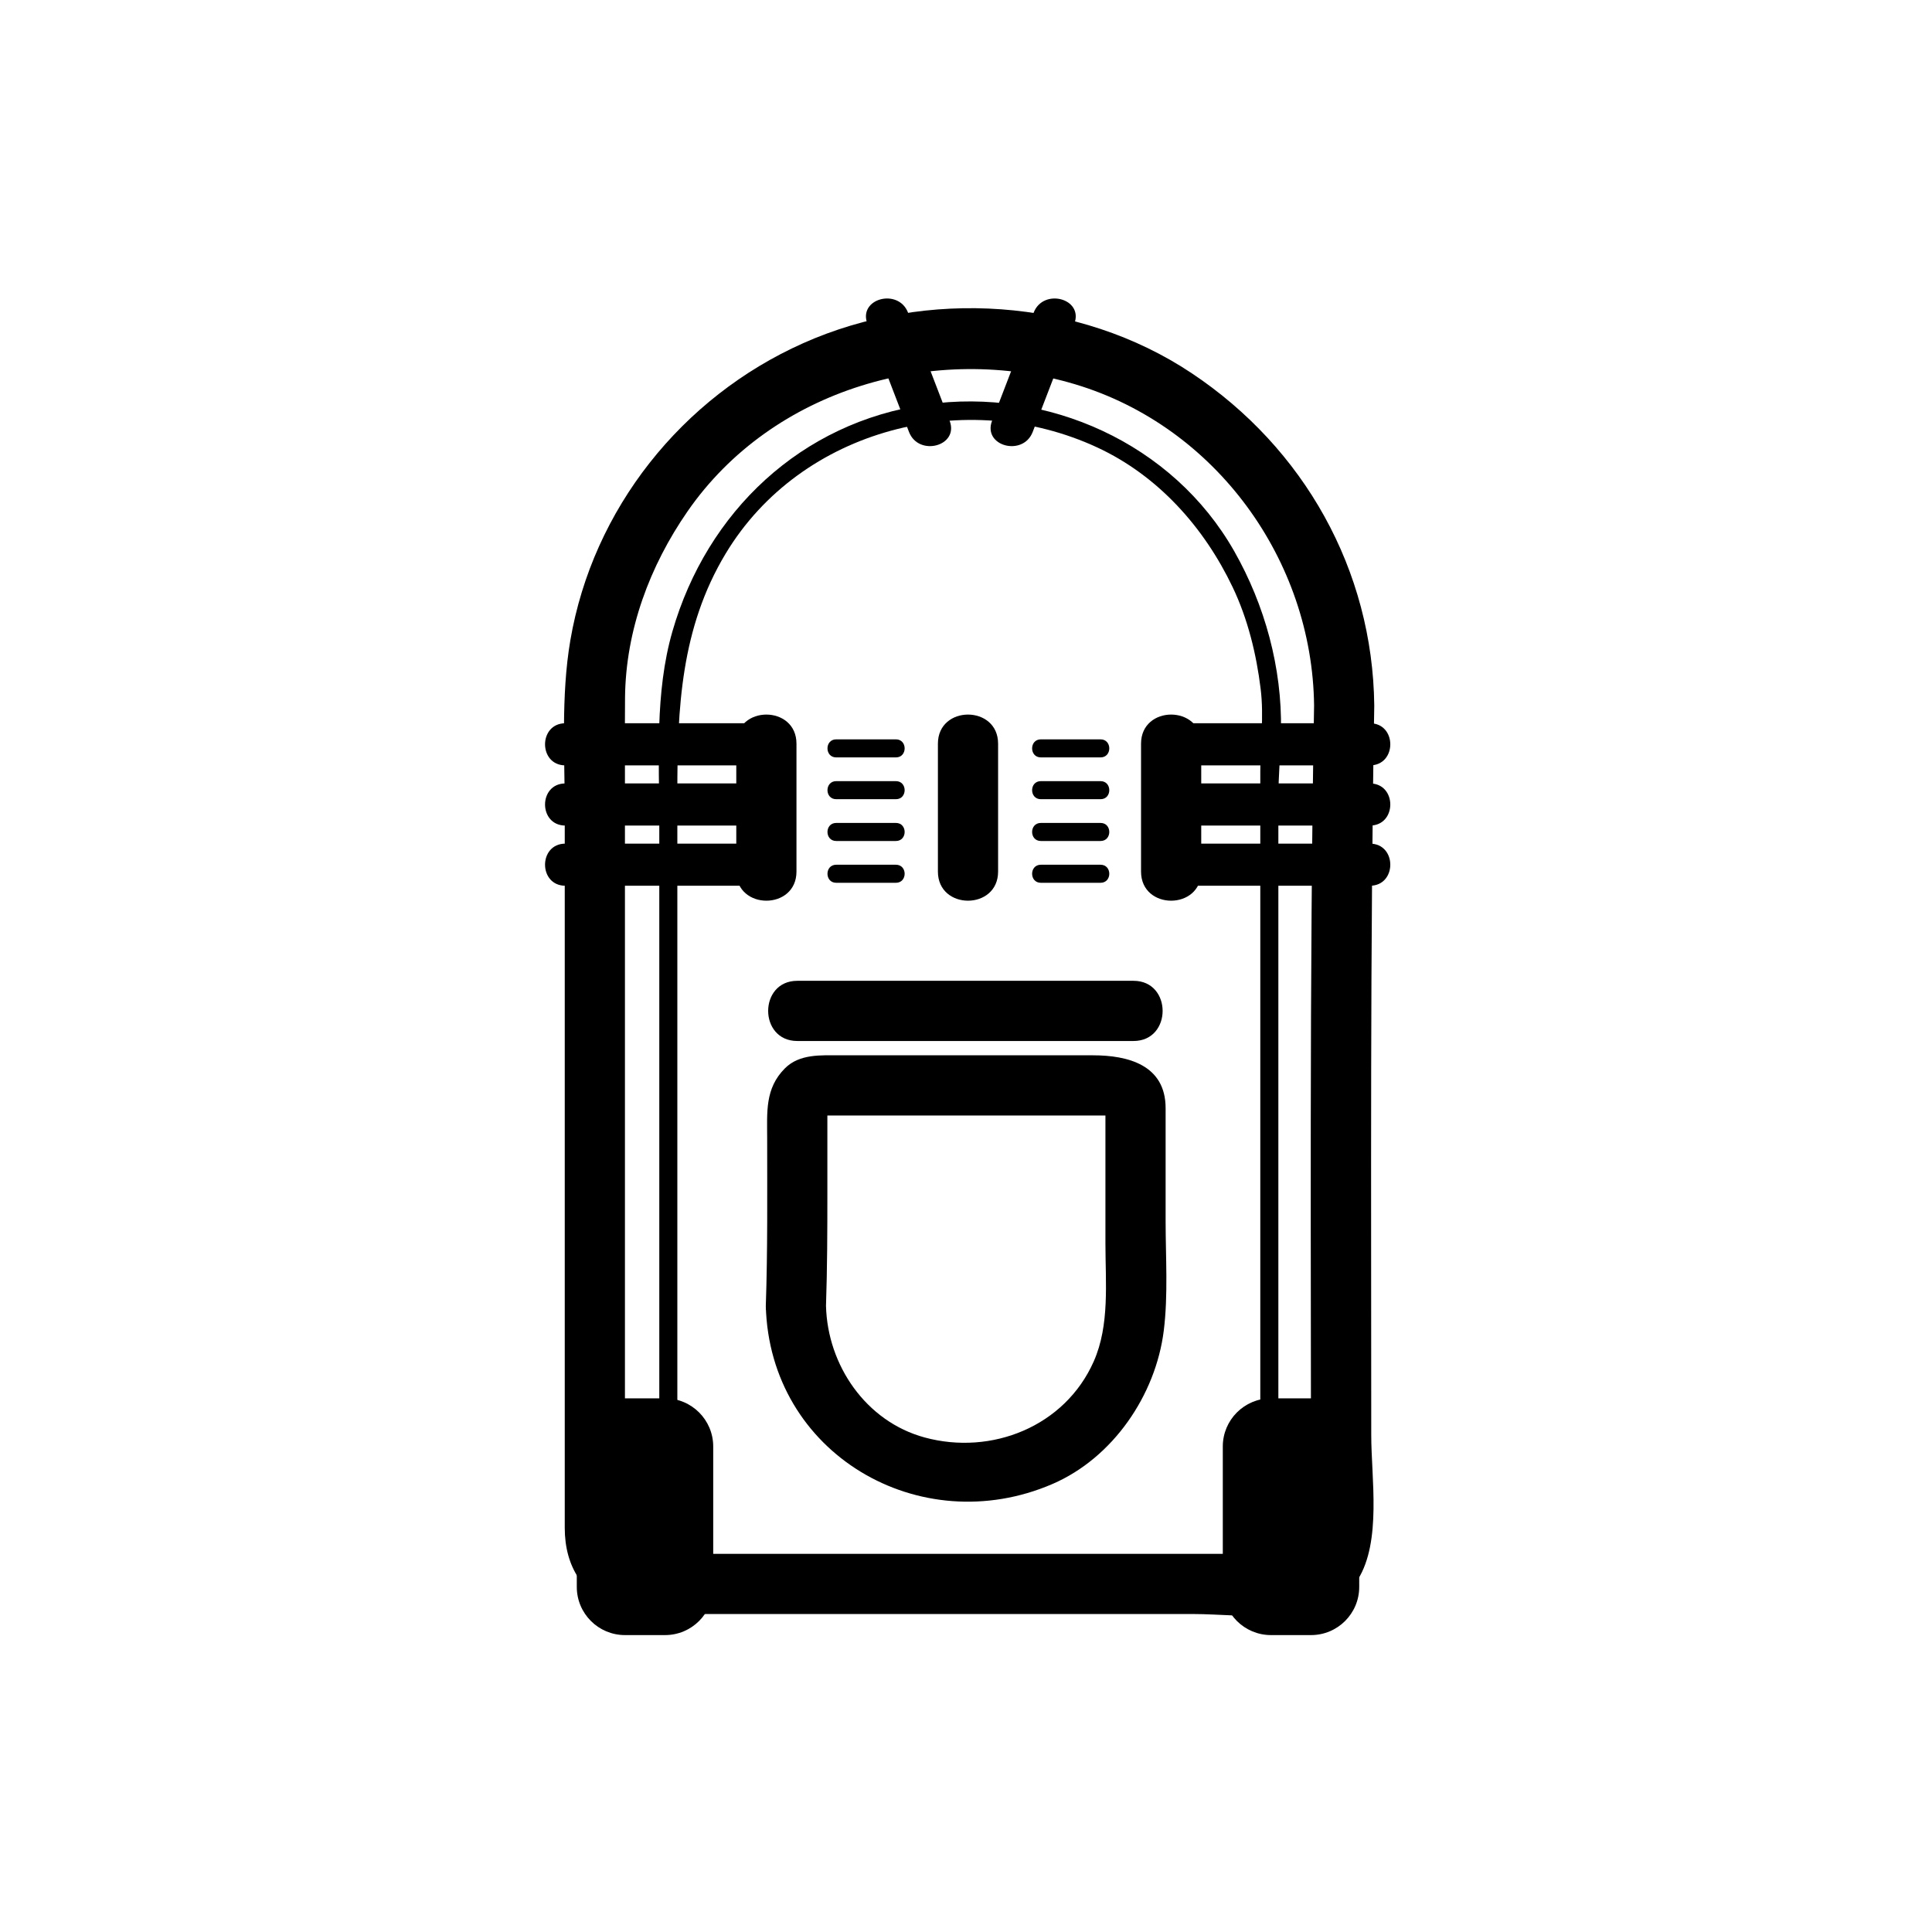 <svg xmlns="http://www.w3.org/2000/svg" viewBox="20 20 321 321">
<path fill="none" stroke="#000" stroke-miterlimit="10" d="M44.239,121.792"/>
<g fill="#000">
	<path d="M158.936,166.675c3.307,0,6.613,0,9.92,0c1.935,0,1.935-3,0-3c-3.307,0-6.613,0-9.92,0 C157.001,163.675,157.001,166.675,158.936,166.675L158.936,166.675z"/>
	<path d="M158.936,152.786c3.307,0,6.613,0,9.92,0c1.935,0,1.935-3,0-3c-3.307,0-6.613,0-9.92,0	C157.001,149.786,157.001,152.786,158.936,152.786L158.936,152.786z"/>
	<path d="M158.936,145.842c3.307,0,6.613,0,9.92,0c1.935,0,1.935-3,0-3c-3.307,0-6.613,0-9.92,0 C157.001,142.842,157.001,145.842,158.936,145.842L158.936,145.842z"/>
	<path d="M158.936,159.73c3.307,0,6.613,0,9.92,0c1.935,0,1.935-3,0-3c-3.307,0-6.613,0-9.92,0 	C157.001,156.73,157.001,159.73,158.936,159.73L158.936,159.73z"/>
	<path d="M248.333,137.225c-0.255-22.516-11.665-42.777-30.331-55.216 c-18.812-12.536-44.079-14.124-64.587-4.973c-20.142,8.988-34.927,27.554-38.653,49.354c-1.576,9.22-0.929,19.067-0.929,28.434
			c0,30.042,0,60.084,0,90.126c0,9.635,0,19.271,0,28.906c0,6.509,3.097,11.194,9.142,13.73c2.572,1.079,6.547,0.583,9.292,0.583 c28.688,0,57.376,0,86.063,0c8.132,0,22.172,2.438,27.276-5.728c3.973-6.355,2.226-16.87,2.226-23.977
				C247.833,218.054,247.632,177.601,248.333,137.225c0.112-6.452-9.888-6.441-10,0c-0.798,45.961-0.5,92.006-0.5,138.002 c0,3.844-5.514,2.942-7.974,2.942c-5.401,0-10.803,0-16.205,0c-15.883,0-31.767,0-47.65,0c-12.073,0-24.146,0-36.219,0
				c-2.449,0-5.952,0.401-5.952-3.187c0-2.597,0-5.194,0-7.792c0-29.095,0-58.189,0-87.284c0-11.382,0-22.764,0-34.146 c0-3.31-0.022-6.612,0.016-9.918c0.126-11.149,4.098-21.802,10.397-30.896c14.155-20.435,41.134-28.091,64.419-21.089
				c23.348,7.021,39.395,29.217,39.668,53.368C238.406,143.669,248.406,143.676,248.333,137.225z"/>
	<path d="M232.398,261.367c0-23.664,0-47.328,0-70.991c0-12.569,0-25.138,0-37.708 c0-3.807,0.369-7.534,0.436-11.34c0.181-10.375-2.671-20.789-7.784-29.775c-10.18-17.892-31.009-27.22-51.194-24.342
				c-20.732,2.957-36.392,17.781-42.132,37.688c-2.949,10.227-2.184,21.209-2.184,31.765c0,14.381,0,28.762,0,43.144 c0,20.52,0,41.039,0,61.559c0,1.935,3,1.935,3,0c0-23.479,0-46.958,0-70.437c0-13.094,0-26.188,0-39.282
				c0-13.957,0.57-27.271,8.023-39.66c12.557-20.872,40.081-27.71,61.756-17.64c10.11,4.697,17.742,13.267,22.486,23.213 c2.52,5.283,3.943,11.109,4.651,16.896c0.567,4.639-0.059,9.069-0.059,13.682c0,24.88,0,49.759,0,74.639
				c0,12.862,0,25.726,0,38.588C229.398,263.302,232.398,263.302,232.398,261.367L232.398,261.367z"/>
	<path  d="M138.5,260.334c0-4.419-3.582-8-8-8h-6.667c-4.418,0-8,3.581-8,8v23.333c0,4.419,3.582,8,8,8h6.667 c4.418,0,8-3.581,8-8V260.334z"/>
	<path  d="M245.833,260.334c0-4.419-3.581-8-8-8h-6.667c-4.418,0-8,3.581-8,8v23.333c0,4.419,3.582,8,8,8 h6.667c4.419,0,8-3.581,8-8V260.334z"/>
	<path  d="M113.944,167.167c11,0,22,0,33,0c4.514,0,4.514-7,0-7c-11,0-22,0-33,0 C109.43,160.167,109.43,167.167,113.944,167.167L113.944,167.167z"/>
	<path  d="M113.944,157.167c11,0,22,0,33,0c4.514,0,4.514-7,0-7c-11,0-22,0-33,0 C109.43,150.167,109.43,157.167,113.944,157.167L113.944,157.167z"/>
	<path  d="M113.944,147.167c11,0,22,0,33,0c4.514,0,4.514-7,0-7c-11,0-22,0-33,0 C109.43,140.167,109.43,147.167,113.944,147.167L113.944,147.167z"/>
	<path  d="M214.611,167.167c11,0,22,0,33,0c4.514,0,4.514-7,0-7c-11,0-22,0-33,0 C210.098,160.167,210.098,167.167,214.611,167.167L214.611,167.167z"/>
	<path  d="M214.611,157.167c11,0,22,0,33,0c4.514,0,4.514-7,0-7c-11,0-22,0-33,0 C210.098,150.167,210.098,157.167,214.611,157.167L214.611,157.167z"/>
	<path  d="M214.611,147.167c11,0,22,0,33,0c4.514,0,4.514-7,0-7c-11,0-22,0-33,0 C210.098,140.167,210.098,147.167,214.611,147.167L214.611,147.167z"/>
	<path  d="M142.333,143.563c0,7.083,0,14.167,0,21.25c0,6.449,10,6.449,10,0c0-7.083,0-14.167,0-21.25 C152.333,137.114,142.333,137.114,142.333,143.563L142.333,143.563z"/>
	<path  d="M209.583,143.563c0,7.083,0,14.167,0,21.25c0,6.449,10,6.449,10,0c0-7.083,0-14.167,0-21.25 C219.583,137.114,209.583,137.114,209.583,143.563L209.583,143.563z"/>
	<path  d="M175.833,143.563c0,7.083,0,14.167,0,21.25c0,6.449,10,6.449,10,0c0-7.083,0-14.167,0-21.25 C185.833,137.114,175.833,137.114,175.833,143.563L175.833,143.563z"/>
	<path  d="M192.936,166.675c3.307,0,6.613,0,9.92,0c1.935,0,1.935-3,0-3c-3.307,0-6.613,0-9.92,0 C191.001,163.675,191.001,166.675,192.936,166.675L192.936,166.675z"/>
	<path  d="M192.936,152.786c3.307,0,6.613,0,9.92,0c1.935,0,1.935-3,0-3c-3.307,0-6.613,0-9.92,0 C191.001,149.786,191.001,152.786,192.936,152.786L192.936,152.786z"/>
	<path  d="M192.936,145.842c3.307,0,6.613,0,9.92,0c1.935,0,1.935-3,0-3c-3.307,0-6.613,0-9.92,0 C191.001,142.842,191.001,145.842,192.936,145.842L192.936,145.842z"/>
	<path  d="M192.936,159.73c3.307,0,6.613,0,9.92,0c1.935,0,1.935-3,0-3c-3.307,0-6.613,0-9.92,0 C191.001,156.73,191.001,159.73,192.936,159.73L192.936,159.73z"/>
	<path  d="M147.239,236.961c0.609,24.549,25.574,39.124,47.631,29.601 c10.061-4.344,17.156-14.784,18.49-25.481c0.741-5.946,0.306-12.223,0.306-18.205c0-6.25,0-12.499,0-18.749
			c0-7.224-6.321-8.789-12.069-8.789c-14.021,0-28.041,0-42.061,0c-3.136,0-6.69-0.268-9.122,2.164 c-3.35,3.351-2.949,7.322-2.949,11.64C147.465,218.418,147.553,227.697,147.239,236.961c-0.219,6.452,9.782,6.431,10,0
			c0.211-6.242,0.227-12.476,0.227-18.731c0-3.514,0-7.027,0-10.541c0-1.022,0-2.045,0-3.067c0-1.581-2.115,0.716-0.96,0.716 c13.248,0,26.495,0,39.742,0c2.4,0,4.801,0,7.201,0c0.496,0,0.991,0,1.487,0c-1.453,0-1.27-2.407-1.27,0.011
			c0,7.085,0,14.169,0,21.254c0,6.478,0.734,13.542-1.939,19.586c-4.788,10.825-16.987,15.664-28.093,12.646 c-9.78-2.657-16.15-12.022-16.395-21.872C157.079,230.524,147.079,230.509,147.239,236.961z"/>
	<path  d="M164.125,73.816c2.301,5.982,4.602,11.965,6.903,17.947c1.603,4.167,8.373,2.359,6.75-1.861 c-2.301-5.982-4.602-11.965-6.903-17.947C169.271,67.788,162.501,69.596,164.125,73.816L164.125,73.816z"/>
	<path  d="M191.736,71.955c-2.301,5.982-4.602,11.965-6.902,17.947c-1.623,4.22,5.147,6.029,6.75,1.861 c2.301-5.982,4.602-11.965,6.902-17.947C200.109,69.596,193.339,67.788,191.736,71.955L191.736,71.955z"/>
	<path  d="M152.465,192.961c18.623,0,37.246,0,55.868,0c6.448,0,6.448-10,0-10c-18.622,0-37.245,0-55.868,0 C146.017,182.961,146.017,192.961,152.465,192.961L152.465,192.961z"/>
</g>
</svg>

